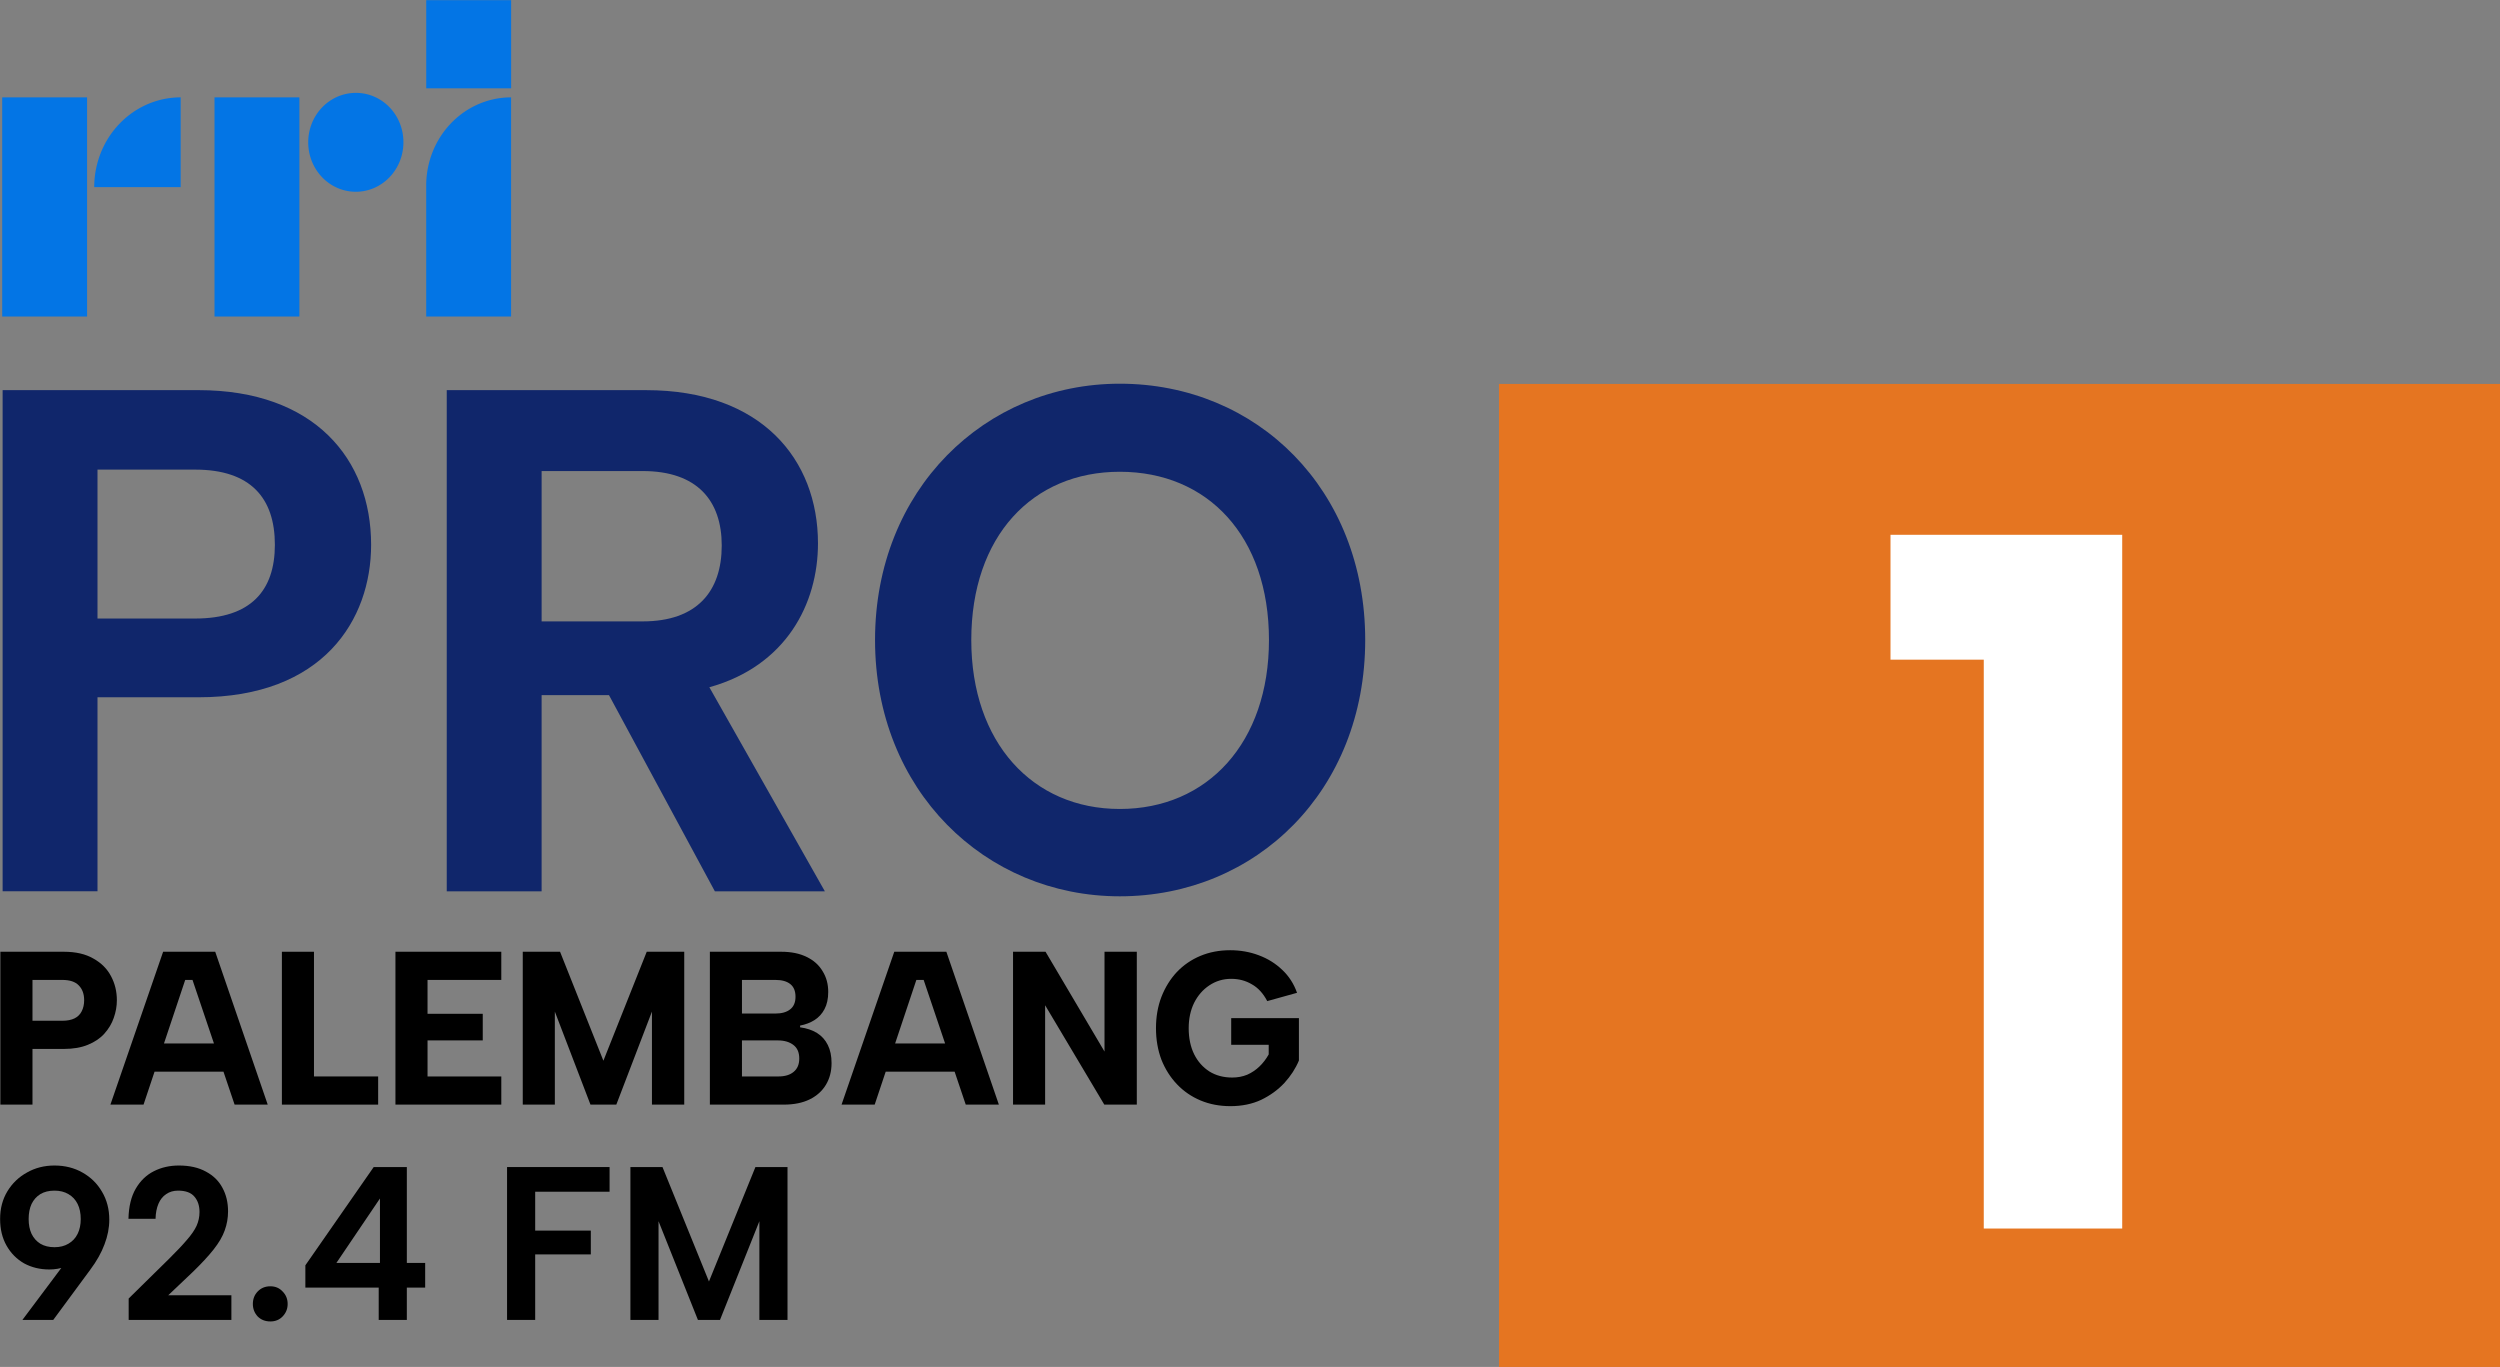 <svg id="svg64" width="462.917" height="253.109" version="1.1" xmlns="http://www.w3.org/2000/svg"><rect width="100%" height="100%" fill="#808080" stroke="none"/><defs id="defs4"><style id="style2">.cls-1{fill:#0375e5}</style></defs><g id="g2497"><g id="g2553" transform="translate(.59)"><g id="g984"><g id="g1001-2" transform="matrix(.288 0 0 .302 -.42 .027)"><g id="g2133-3" style="font-weight:800;font-size:68.683px;line-height:1.25;font-family:&quot;Albert Sans&quot;;-inkscape-font-specification:&quot;Albert Sans Ultra-Bold&quot;;word-spacing:0;fill:#10266b;fill-opacity:1;stroke-width:1.717" transform="matrix(.976 0 0 1.015 .504 3.905)"><g id="g1025-1"><g id="text1937-1" aria-label="TERUS MENGUDARA UNTUK INDONESIA" style="font-weight:800;font-size:40.133px;line-height:1.25;font-family:&quot;Albert Sans&quot;;-inkscape-font-specification:&quot;Albert Sans Ultra-Bold&quot;;word-spacing:0;stroke-width:1.003" transform="matrix(.969 0 0 1.042 -.517 -3.849)"><g id="g8533-0"><g id="g8624-1"><g id="g1194-6"><g id="text1536-8" aria-label="JARINGAN BERITA NASIONAL" style="font-weight:700;font-size:58.734px;line-height:1.25;font-family:&quot;Albert Sans&quot;;-inkscape-font-specification:&quot;Albert Sans Bold&quot;;word-spacing:0;stroke-width:1.468" transform="matrix(1.043 0 0 .958 0 -.152)"><g id="g1936-8"><g id="g2105-7"><g id="g1308-4" transform="scale(1.013 .987)"><g id="text3190-8-9" aria-label="PRO" style="font-weight:700;font-size:87.667px;line-height:1.25;font-family:&quot;Warner Bros. Bold Cond&quot;;-inkscape-font-specification:&quot;Warner Bros. Bold Cond Bold&quot;;word-spacing:0;fill:#e57521;fill-opacity:1;stroke-width:2.192" transform="matrix(.412 0 0 .43 352.47 29.659)"><g id="g8989-6" transform="matrix(1 0 0 1 .163 0)"><g id="g8738-4" style="fill:#d40000" transform="matrix(4.589 0 0 4.483 -551.986 -177.046)"><g id="g4096-3" style="fill:#d40000"><g id="g4619-0" transform="translate(-.204)"><g id="g4560-6"><g id="g4389-3" style="fill:#ea0000;fill-opacity:1"><g id="g2780-8"><g id="g2755-0"><g id="g8698-3" style="font-weight:800;font-size:40.133px;line-height:1.25;font-family:&quot;Albert Sans&quot;;-inkscape-font-specification:&quot;Albert Sans Ultra-Bold&quot;;word-spacing:0;fill:#10266b;fill-opacity:1;stroke-width:1.003" transform="matrix(.5 0 0 .549 349.425 26.721)"><g id="g8880-8" style="fill:#10266b;fill-opacity:1" transform="matrix(.989 0 0 1 0 3.198)"><g id="g1732-5" transform="translate(.402)"><g id="g1899-4" transform="translate(.064)"><g id="g2716-6"><g id="g2675-8" style="font-weight:700;font-size:87.667px;line-height:1.25;font-family:&quot;Warner Bros. Bold Cond&quot;;-inkscape-font-specification:&quot;Warner Bros. Bold Cond Bold&quot;;word-spacing:0;fill:#e57521;fill-opacity:1;stroke-width:2.192" transform="matrix(.78 0 0 .682 -902.1 -7.406)"><g id="g2712-1"><g id="g2787-8" transform="translate(0 -.569)"><g id="g2749-7" transform="translate(-1.6)"><g id="g1995-7" transform="translate(-2.1)"><g id="text2484-1" aria-label="SEKALI DI UDARA , TETAP DI UDARA" style="font-weight:700;font-size:39.868px;line-height:1.25;font-family:&quot;Warner Bros Sans&quot;;-inkscape-font-specification:&quot;Warner Bros Sans Bold&quot;;word-spacing:0;fill:#022567;fill-opacity:1;stroke-width:.997" transform="matrix(.997 0 0 1.003 -1.06 0)"><g id="g5584-7" transform="translate(84.06)"><g id="Layer_2-0" data-name="Layer 2" transform="matrix(1.003 0 0 .997 1.064 0)"><g id="Layer_1-2-1" data-name="Layer 1"><g id="g3511-0"><path id="rect6-9" d="M0 82.57h74.89v186.17H0Z" class="cls-1"/><path id="path8-8" d="M157.47 82.56v76.29H81.19a76.29 76.29 0 0 1 76.28-76.29z" class="cls-1"/><path id="rect10-2" d="M187.32 82.57h74.89v186.17h-74.89z" class="cls-1"/><path id="path12-1" d="M449 82.57a74.88 74.88 0 0 0-74.89 74.88v111.29H449Z" class="cls-1"/><path id="rect14-1" d="M374.14 0h74.89v74.89h-74.89z" class="cls-1"/><path id="path16-6" d="M354 120.71a42 42 0 1 1-42-41.95 41.8 41.8 0 0 1 42 41.95z" class="cls-1"/></g></g></g></g></g></g></g></g></g></g></g></g></g></g></g></g></g></g></g></g></g></g></g></g></g></g></g></g></g></g></g></g></g></g></g><g id="g2504" transform="translate(-.193)"><path id="rect1846" d="M300.887 70.634h171.198v174.917H300.887Z" style="font-weight:700;font-size:87.667px;line-height:1.25;font-family:&quot;Warner Bros. Bold Cond&quot;;-inkscape-font-specification:&quot;Warner Bros. Bold Cond Bold&quot;;word-spacing:0;fill:#e57521;fill-opacity:1;stroke-width:1.574" transform="matrix(1.085 0 0 1.041 -49.297 -2.442)"/><g id="text1526" aria-label="PRO" style="font-weight:700;font-size:142.392px;line-height:1.25;font-family:&quot;Albert Sans&quot;;-inkscape-font-specification:&quot;Albert Sans Bold&quot;;word-spacing:0;fill:#10266b;stroke-width:3.56" transform="matrix(.894 0 0 .931 -553.67 -86.278)"><path id="path1964" d="M695.74 201.025c0-17.087-11.818-30.757-35.74-30.757h-40.582v99.675h19.65v-38.588H660c25.773 0 35.74-15.379 35.74-30.33zm-36.452 14.667h-20.22v-29.618h20.22c11.534 0 16.518 5.696 16.518 14.951 0 9.113-4.984 14.667-16.518 14.667z"/><path id="path1966" d="M752.697 170.268h-41.293v99.675h19.65v-39.016h13.954l21.928 39.016h22.783l-23.922-40.582c15.948-4.272 22.498-16.66 22.498-28.62 0-16.66-11.676-30.472-35.598-30.472zm15.663 30.9c0 9.113-5.126 15.093-16.375 15.093h-20.931V186.36h20.931c11.25 0 16.375 5.838 16.375 14.809z"/><path id="path1968" d="M850.805 270.94c28.336 0 50.834-21.074 50.834-50.977 0-29.902-22.355-50.976-50.834-50.976-27.909 0-50.691 21.074-50.691 50.976 0 29.903 22.782 50.977 50.691 50.977zm0-17.372c-18.084 0-30.757-13.243-30.757-33.605 0-20.647 12.673-33.462 30.757-33.462 18.226 0 30.9 12.815 30.9 33.462 0 20.362-12.674 33.605-30.9 33.605z"/></g></g><g id="text3346" aria-label="1" style="font-weight:700;font-size:191.767px;line-height:1.25;font-family:&quot;Albert Sans&quot;;-inkscape-font-specification:&quot;Albert Sans Bold&quot;;word-spacing:0;fill:#fff;stroke-width:4.794" transform="matrix(.948 0 0 .957 35.67 1.774)"><path id="path3512" d="M349.228 125.78v110.075h27.04V101.618H331.01v24.162z" style="fill:#fff"/></g></g></g></g><g aria-label="PALEMBANG 92.4 FM" transform="scale(.977 1.024)" id="text1257" style="font-weight:700;font-size:39.49px;font-family:'Albert Sans';-inkscape-font-specification:'Albert Sans Bold';stroke-width:.593"><g id="g1405" transform="translate(-3.728 1.94)"><path d="M15.531 182.64q1.422 0 2.33-.434.908-.434 1.343-1.263.474-.869.474-2.014 0-1.698-1.027-2.686-.988-.987-3.12-.987H9.884v7.385zm10.346-3.711q0 1.619-.592 3.199-.553 1.54-1.777 2.843-1.185 1.264-3.12 2.014-1.895.75-4.541.75H9.884v10.07H3.802v-27.643h12.045q3.357 0 5.568 1.224 2.251 1.185 3.357 3.199 1.105 1.974 1.105 4.344z" style="font-weight:800;-inkscape-font-specification:'Albert Sans Ultra-Bold'" id="path1365"/><path d="M40.212 175.256H38.83l-7.898 22.55h-6.279l9.991-27.644h9.873l9.951 27.643H48.19zm-8.885 11.492H47.44v5.094H31.327Z" style="font-weight:800;-inkscape-font-specification:'Albert Sans Ultra-Bold'" id="path1367"/><path d="M63.235 170.162v22.549h12.163v5.094H57.154v-27.643z" style="font-weight:800;-inkscape-font-specification:'Albert Sans Ultra-Bold'" id="path1369"/><path d="M98.737 175.256h-13.98v6.121h10.465v4.818H84.758v6.516h13.98v5.094H78.675v-27.643h20.061z" style="font-weight:800;-inkscape-font-specification:'Albert Sans Ultra-Bold'" id="path1371"/><path d="M108.886 197.805h-6.081v-27.643h7.068l8.214 19.706 8.214-19.706h7.109v27.643h-6.121v-16.823l-6.753 16.823h-4.897l-6.753-16.823z" style="font-weight:800;-inkscape-font-specification:'Albert Sans Ultra-Bold'" id="path1373"/><path d="M154.497 178.297q0-1.54-.987-2.29t-2.804-.75h-6.358v6.08h6.319q1.816 0 2.804-.75 1.026-.75 1.026-2.29zm-16.23 19.508v-27.643h13.506q2.882 0 4.857.948 1.974.908 3.001 2.567 1.066 1.619 1.066 3.751 0 1.856-.71 3.12-.672 1.224-1.896 1.974-1.185.711-2.725.988v.316q1.856.237 3.199 1.026 1.343.79 2.053 2.172.711 1.343.711 3.278 0 2.211-1.066 3.91-1.066 1.698-3.08 2.645-2.014.948-4.937.948zm6.081-5.094h6.911q1.856 0 2.883-.83 1.066-.829 1.066-2.408 0-1.659-1.106-2.449-1.105-.829-2.961-.829h-6.793z" style="font-weight:800;-inkscape-font-specification:'Albert Sans Ultra-Bold'" id="path1375"/><path d="M178.784 175.256h-1.382l-7.898 22.55h-6.28l9.992-27.644h9.872l9.952 27.643h-6.279Zm-8.885 11.492h16.112v5.094h-16.112z" style="font-weight:800;-inkscape-font-specification:'Albert Sans Ultra-Bold'" id="path1377"/><path d="M219.183 170.162v27.643h-6.161l-11.215-17.968v17.968h-6.082v-27.643h6.16l11.177 18.047v-18.047z" style="font-weight:800;-inkscape-font-specification:'Albert Sans Ultra-Bold'" id="path1379"/><path d="M243.903 179.087q-1.145-2.093-2.922-3.041-1.737-.987-3.91-.987-2.29 0-4.146 1.184-1.816 1.146-2.883 3.16-1.026 2.014-1.026 4.58 0 2.686 1.026 4.7 1.027 1.974 2.883 3.12 1.856 1.105 4.344 1.105 1.54 0 2.843-.513 1.304-.553 2.33-1.5 1.027-.948 1.738-2.173v-1.737h-7.108v-4.818h12.834v7.661q-.948 2.172-2.764 4.068-1.817 1.856-4.384 3.04-2.567 1.146-5.844 1.146-3.08 0-5.647-1.027t-4.463-2.922q-1.895-1.896-2.962-4.463-1.026-2.606-1.026-5.686t1.026-5.648q1.067-2.606 2.923-4.501 1.895-1.896 4.462-2.923 2.567-1.026 5.647-1.026 2.883 0 5.41.908 2.567.908 4.463 2.646 1.895 1.698 2.804 4.146z" style="font-weight:800;-inkscape-font-specification:'Albert Sans Ultra-Bold'" id="path1381"/></g><g id="g1413" transform="translate(-2.953 -8.491)"><path d="M13.28 219.248q2.962 0 5.292 1.264 2.37 1.264 3.712 3.475 1.382 2.212 1.382 5.055 0 2.211-.908 4.462-.869 2.251-2.725 4.62l-6.99 9.044H7.2l8.214-10.465 5.133-5.45q-.671 3.12-2.922 4.976-2.211 1.817-5.331 1.817-2.646 0-4.779-1.106-2.092-1.145-3.317-3.199-1.224-2.053-1.224-4.817 0-2.844 1.382-5.016t3.712-3.396q2.33-1.264 5.213-1.264zm4.976 9.676q0-1.58-.593-2.725-.592-1.146-1.737-1.777-1.106-.632-2.646-.632-1.58 0-2.685.632-1.067.631-1.659 1.777-.553 1.145-.553 2.725 0 1.54.553 2.685.592 1.145 1.659 1.777 1.105.632 2.685.632 1.54 0 2.646-.632 1.145-.632 1.737-1.777.593-1.145.593-2.685z" id="path1383"/><path d="m27.339 243.298 7.7-7.227q2.133-2.014 3.357-3.396 1.264-1.382 1.816-2.527.553-1.185.553-2.488 0-1.698-.947-2.764-.948-1.106-3.12-1.106-1.303 0-2.251.632-.948.592-1.461 1.737-.514 1.145-.553 2.725h-5.134q.08-3.317 1.382-5.45 1.303-2.132 3.436-3.159 2.132-1.027 4.739-1.027 3.04 0 5.134 1.106 2.093 1.066 3.12 2.922 1.065 1.856 1.065 4.265 0 1.777-.631 3.436-.593 1.62-2.093 3.436-1.461 1.777-4.028 4.146l-4.581 4.147h11.965v4.462H27.34Z" id="path1385"/><path d="M54.192 247.444q-1.461 0-2.409-.908-.908-.948-.908-2.25 0-1.343.908-2.252.948-.947 2.41-.947 1.42 0 2.329.947.948.909.948 2.251 0 1.303-.948 2.251-.908.908-2.33.908z" id="path1387"/><path d="M74.727 241.323h-13.9v-4.028l12.952-17.77h6.28v17.336h3.474v4.462h-3.475v5.845h-5.331zm.237-4.462v-11.65l-8.254 11.65z" id="path1389"/><path d="M99.053 219.525h19.43v4.462h-14.099v7.03h10.544v4.304h-10.544v11.847h-5.331z" id="path1391"/><path d="M127.762 247.168h-5.33v-27.643h6.08l8.807 20.693 8.806-20.693h6.082v27.643h-5.331v-17.85l-7.464 17.85h-4.186l-7.464-17.85z" id="path1393"/></g></g></svg>